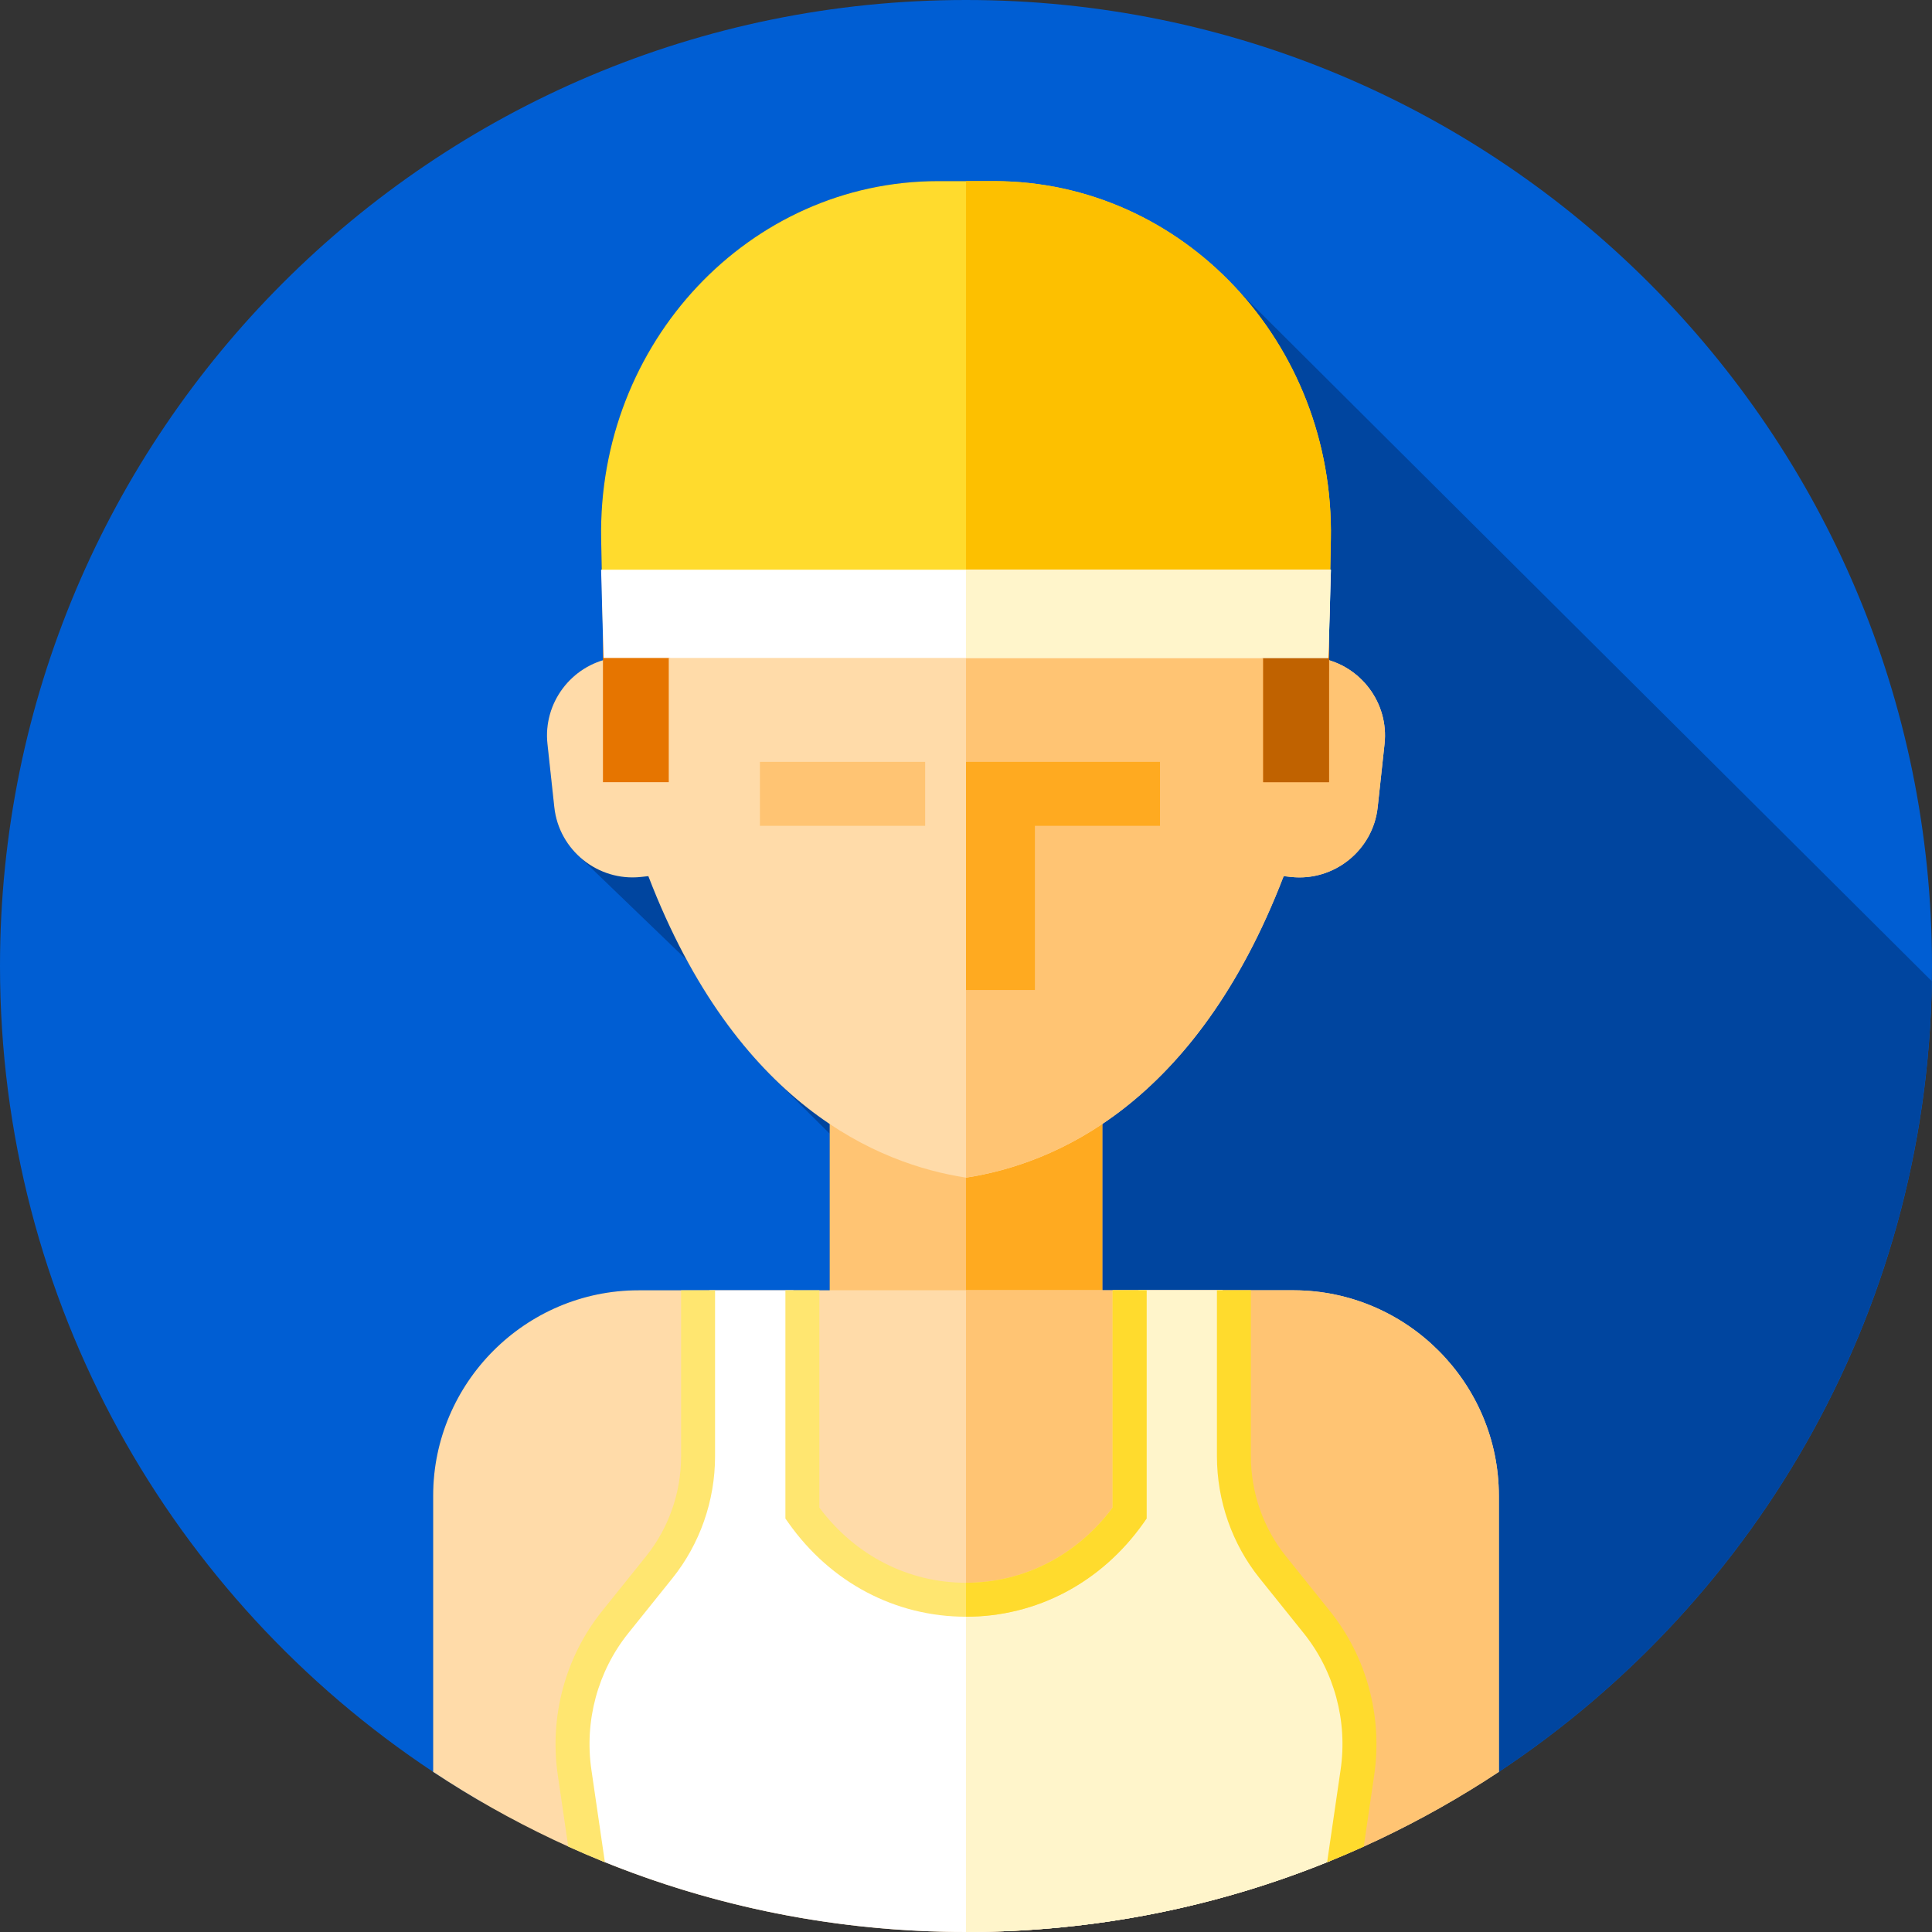 <svg height="512pt" viewBox="0 0 512 512" width="512pt" xmlns="http://www.w3.org/2000/svg"><rect x="0" y="0" width="512" height="512" fill="#333333" stroke="none"/><path d="m0 256c0-141.387 114.613-256 256-256s256 114.613 256 256c0 89.191-45.613 167.734-114.789 213.562-40.477 26.82-89.02-77.895-141.211-77.895-52.195 0-100.742 104.711-141.223 77.891-69.168-45.832-114.777-124.367-114.777-213.559zm0 0" fill="#005ed3"/><path d="m511.949 260.027-183.293-182.484c-16.285-18.164-39.469-29.543-65.254-29.543h-14.805c-50.027 0-90.293 42.824-89.285 94.953l.156 8.023h-.176l.523 18.797c-.012 1.773-.02 3.516-.023 5.199-9.395 2.836-15.809 12.07-14.715 22.164l1.82 16.797c.535 4.953 2.793 9.312 6.113 12.566l28.977 27.902c7.234 13.328 15.234 23.672 23.434 31.68l14.449 14.348v41.512h-50.641c-29.961 0-54.441 24.5-54.441 54.43v73.176c.32.211.641.422.957.629 1.453.953 2.914 1.895 4.391 2.816.453.285.906.566 1.359.852 1.691 1.043 3.391 2.07 5.109 3.078 37.969 22.285 82.184-111.922 129.395-111.922 52.191 0 100.734 131.379 141.211 104.559 68.121-45.141 113.387-122.008 114.738-209.531zm0 0" fill="#00459f"/><path d="m219.875 290.926h72.25v55.25h-72.25zm0 0" fill="#ffc473"/><path d="m256 290.926h36.125v55.25h-36.125zm0 0" fill="#ffaa20"/><path d="m350.035 174.434c-3.926-57.797-53.215-90.602-94.035-90.602s-90.109 32.805-94.035 90.602c-10.566 1.977-18.062 11.848-16.887 22.703l1.82 16.793c1.234 11.395 11.566 19.707 22.961 18.473l1.961-.215c23.324 60.711 60.961 76.344 84.18 79.895 23.219-3.551 60.855-19.184 84.18-79.895l1.961.215c11.395 1.234 21.727-7.078 22.961-18.473l1.82-16.793c1.172-10.855-6.324-20.727-16.887-22.703zm0 0" fill="#ffdba9"/><path d="m366.918 197.137-1.82 16.801c-1.234 11.391-11.562 19.699-22.953 18.461l-1.961-.211c-23.324 60.715-60.961 76.348-84.184 79.898v-228.25c40.824 0 90.109 32.801 94.035 90.598 10.566 1.98 18.062 11.848 16.883 22.703zm0 0" fill="#ffc473"/><path d="m352.211 177.852h-.012v29.43h-17.43v-32.91c-9.891-1.812-23.059-4.852-37.008-10.91-13.961-6.07-28.711-15.141-41.762-29.012-26.102 27.73-59 36.312-78.77 39.922v32.91h-17.441v-31.73c.031-44.242 1.66-122.551 96.211-122.551 96.211 0 96.211 81.09 96.211 124.852zm0 0" fill="#e67500"/><path d="m352.211 177.852h-.012v29.43h-17.43v-32.91c-9.891-1.812-23.059-4.852-37.008-10.91-13.961-6.07-28.711-15.141-41.762-29.012v-81.449c96.211 0 96.211 81.09 96.211 124.852zm0 0" fill="#c06200"/><path d="m307.406 201.906h-51.406v60.453h18.262v-43.508h33.145zm0 0" fill="#ffaa20"/><path d="m201.387 201.906h43.789v16.945h-43.789zm0 0" fill="#ffc473"/><path d="m397.211 396.371v73.188c-40.48 26.82-89.02 42.441-141.211 42.441s-100.73-15.621-141.211-42.441v-73.188c0-29.93 24.48-54.43 54.441-54.43h173.77c29.852.129 54.211 24.578 54.211 54.43zm0 0" fill="#ffdba9"/><path d="m397.211 396.371v73.188c-40.48 26.82-89.02 42.441-141.211 42.441v-170.059h87c29.852.129 54.211 24.578 54.211 54.43zm0 0" fill="#ffc473"/><path d="m352.23 166.598h-192.461l-.457-23.645c-1.008-52.129 39.258-94.953 89.285-94.953h14.805c50.023 0 90.293 42.824 89.285 94.953zm0 0" fill="#ffdb2d"/><path d="m352.691 142.949-.16 8.031-.301 15.621h-96.23v-118.602h7.398c50.031 0 90.293 42.82 89.293 94.949zm0 0" fill="#fdc000"/><path d="m352.703 150.977h-193.406l.648 23.395h192.105zm0 0" fill="#fff"/><path d="m352.711 150.98-.66 23.391h-96.051v-23.391zm0 0" fill="#fff5cb"/><path d="m345.973 427.664-11.684-14.18c-6.652-8.07-10.289-18.203-10.289-28.664v-42.875h-22.25v59.055c-22.824 30.602-68.676 30.602-91.5 0v-59.055h-22.25v42.875c0 10.461-3.637 20.594-10.289 28.664l-11.684 14.18c-8.93 10.836-12.836 24.953-10.754 38.84l3.992 26.566c29.848 12.195 62.5 18.93 96.734 18.93s66.887-6.734 96.734-18.93l3.992-26.566c2.082-13.887-1.824-28.004-10.754-38.84zm0 0" fill="#fff"/><path d="m356.719 466.5-3.98 26.57c-29.848 12.191-62.508 18.93-96.738 18.93v-88.051c17.172 0 34.34-7.648 45.75-22.949v-59.059h22.25v42.879c0 10.461 3.641 20.59 10.289 28.668l11.68 14.172c8.93 10.84 12.84 24.961 10.75 38.84zm0 0" fill="#fff5cb"/><path d="m364.18 470.41-2.77 18.941c-3.199 1.449-6.441 2.84-9.711 4.16l3.57-24.473c1.902-12.93-1.668-26.129-9.77-36.219l-11.68-14.551c-7.301-9.078-11.32-20.57-11.32-32.34v-43.988h9v43.988c0 9.641 3.289 19.039 9.262 26.469l11.68 14.551c9.73 12.102 14.008 27.949 11.738 43.461zm0 0" fill="#ffdb2d"/><path d="m189.5 341.941v43.988c0 11.77-4.02 23.262-11.32 32.34l-11.68 14.551c-8.102 10.09-11.672 23.289-9.77 36.219l3.57 24.473c-3.27-1.32-6.512-2.711-9.711-4.16l-2.77-18.941c-2.27-15.512 2.008-31.359 11.738-43.461l11.68-14.551c5.973-7.43 9.262-16.828 9.262-26.469v-43.988zm0 0" fill="#ffe670"/><path d="m256 428.449c-18.727 0-35.867-9.059-47.035-24.852l-.824-1.168v-60.488h9v57.594c9.461 12.676 23.547 19.914 38.859 19.914s29.398-7.238 38.859-19.914v-57.594h9v60.488l-.824 1.168c-11.168 15.793-28.309 24.852-47.035 24.852zm0 0" fill="#ffe670"/><path d="m303.859 341.941v60.488l-.82 1.172c-11.168 15.789-28.309 24.848-47.039 24.848v-9c15.309 0 29.398-7.238 38.859-19.91v-57.598zm0 0" fill="#ffdb2d"/></svg>